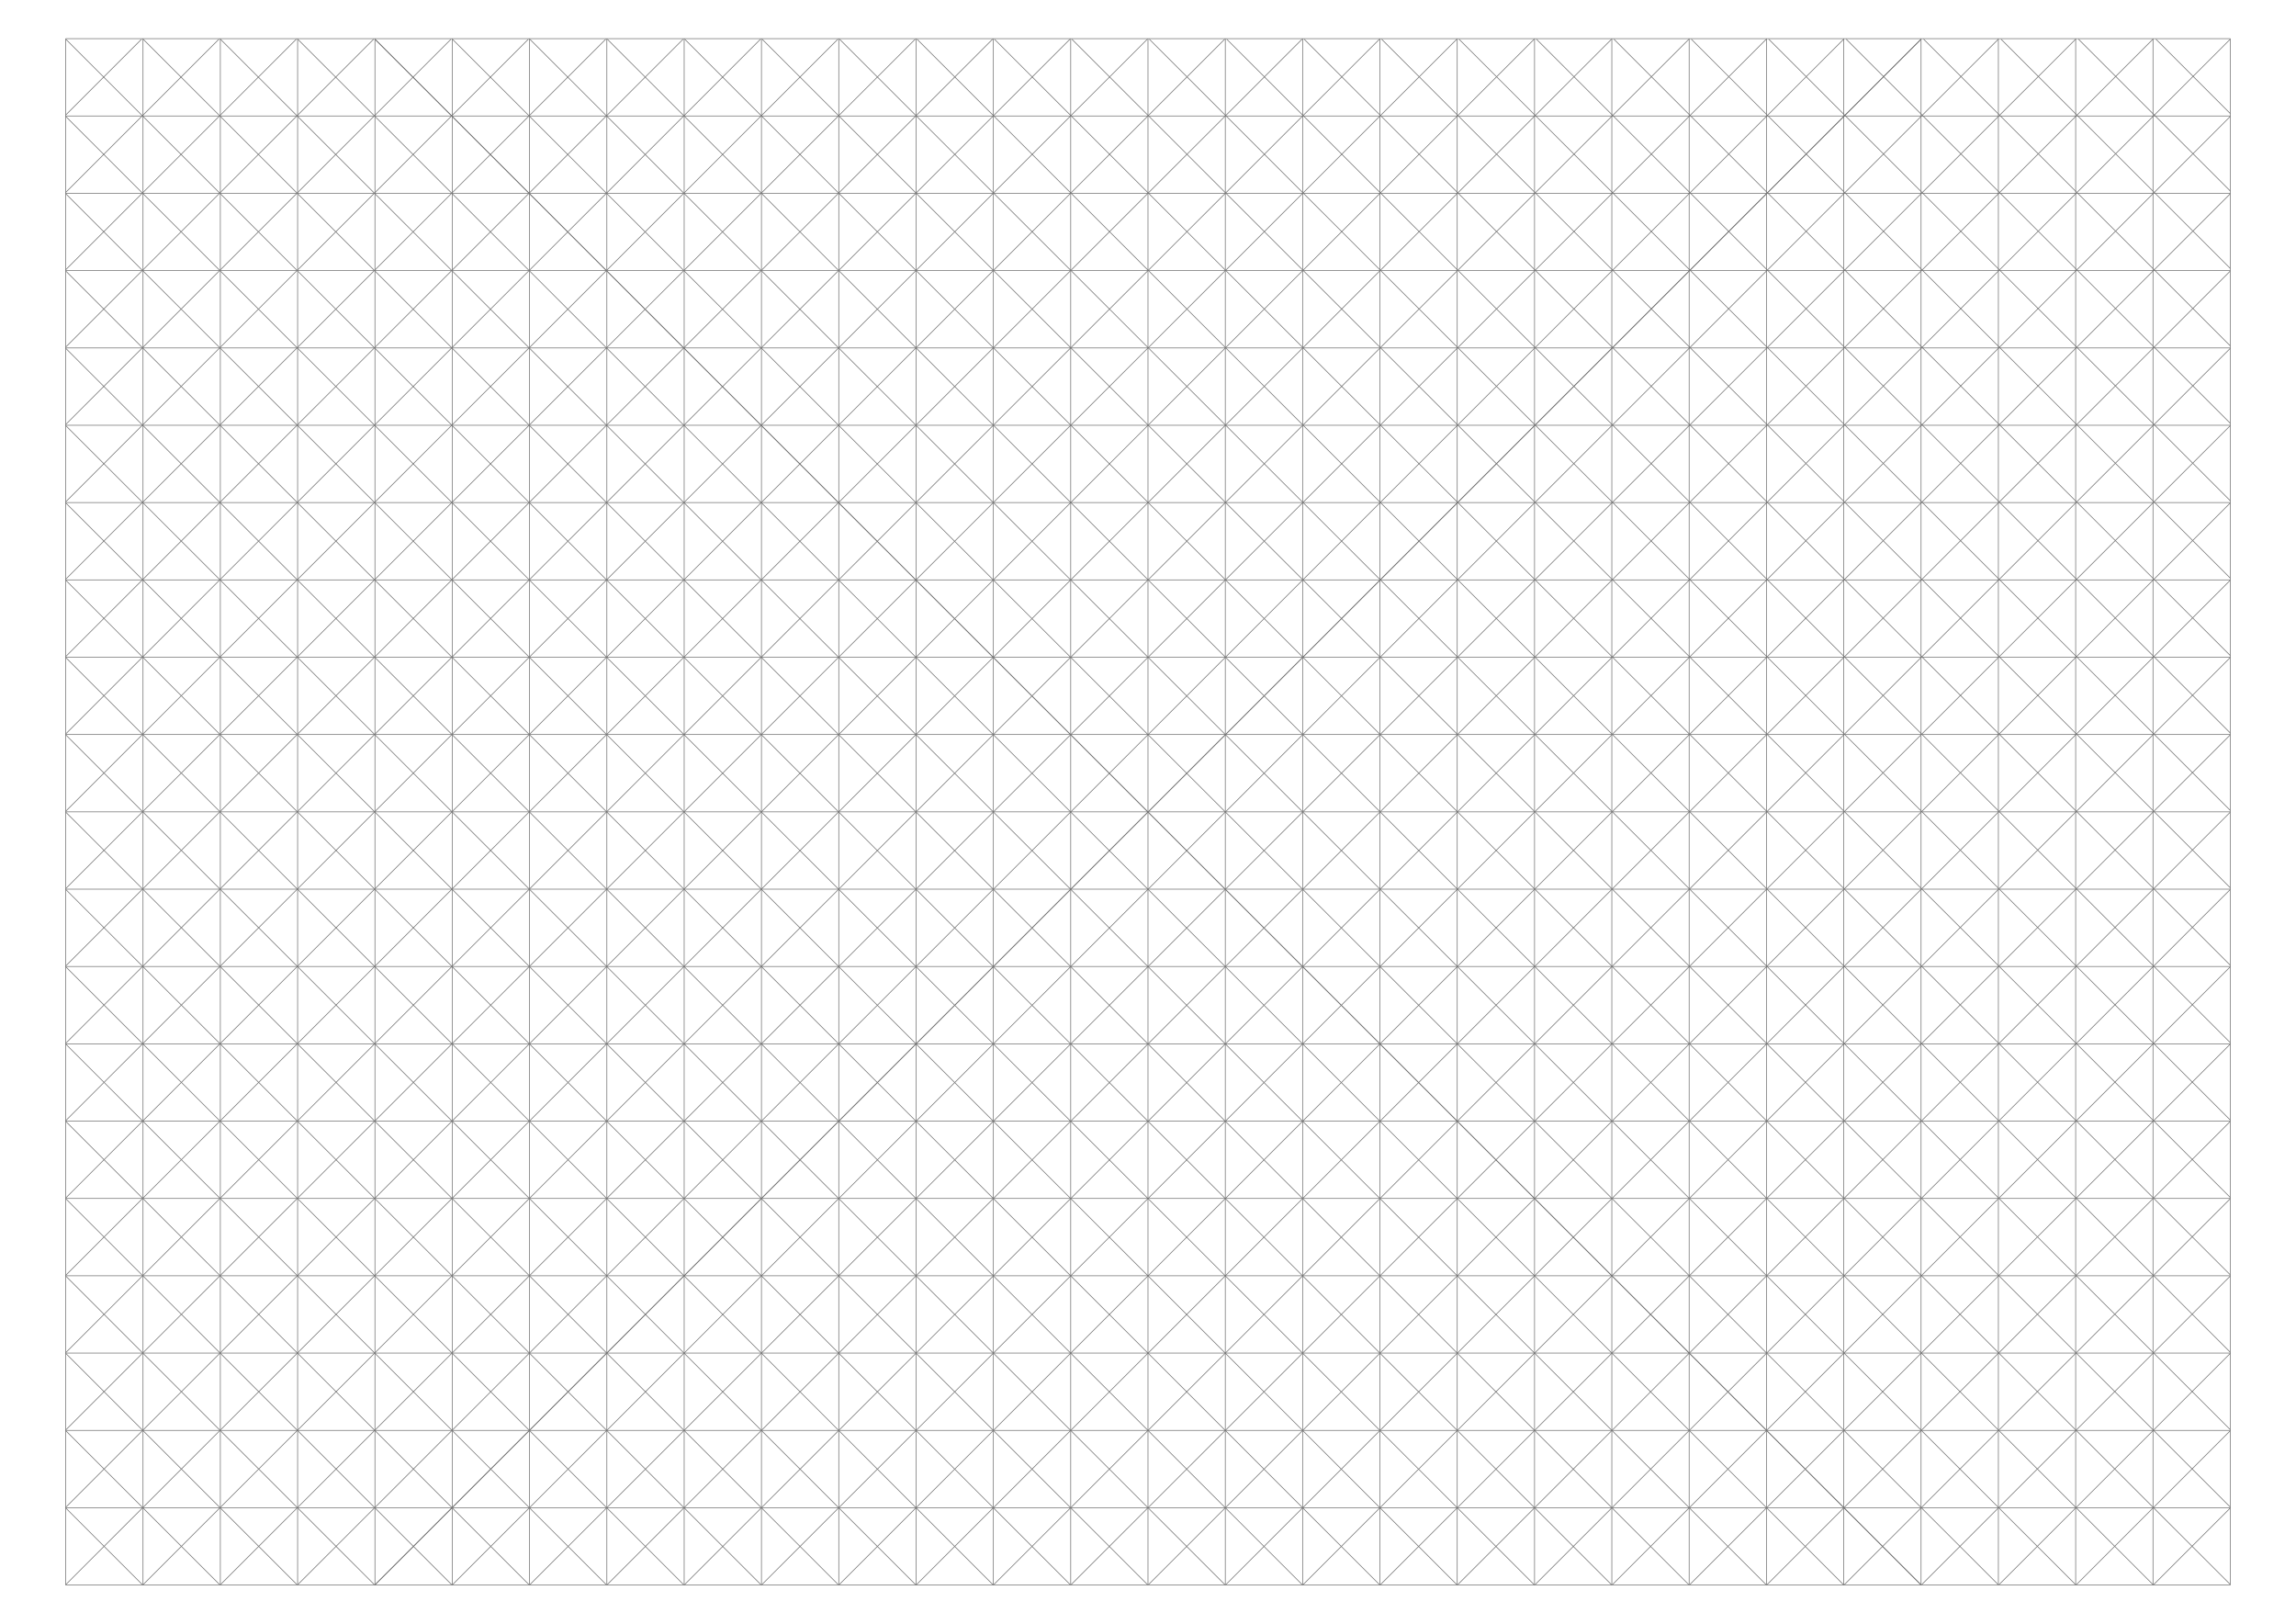<svg xmlns="http://www.w3.org/2000/svg" xmlns:xlink="http://www.w3.org/1999/xlink" viewBox="0 0 841.89 595.28"><defs><style>.cls-1,.cls-2{fill:none;}.cls-2{stroke:#727272;stroke-miterlimit:10;stroke-width:0.25px;}.cls-3{clip-path:url(#clip-path);}</style><clipPath id="clip-path"><rect class="cls-1" x="137.48" y="-99.21" width="566.93" height="793.7" transform="translate(718.58 -123.31) rotate(90)"/></clipPath></defs><title>gradesuprema</title><g id="Camada_3" data-name="Camada 3"><line class="cls-2" x1="24.09" y1="14.17" x2="24.09" y2="581.1"/><line class="cls-2" x1="52.44" y1="14.17" x2="52.44" y2="581.1"/><line class="cls-2" x1="80.79" y1="14.17" x2="80.79" y2="581.1"/><line class="cls-2" x1="109.13" y1="14.17" x2="109.13" y2="581.1"/><line class="cls-2" x1="137.48" y1="14.17" x2="137.48" y2="581.1"/><line class="cls-2" x1="165.83" y1="14.17" x2="165.83" y2="581.1"/><line class="cls-2" x1="194.17" y1="14.17" x2="194.17" y2="581.1"/><line class="cls-2" x1="222.52" y1="14.17" x2="222.52" y2="581.1"/><line class="cls-2" x1="250.87" y1="14.17" x2="250.87" y2="581.1"/><line class="cls-2" x1="279.21" y1="14.17" x2="279.21" y2="581.1"/><line class="cls-2" x1="307.56" y1="14.17" x2="307.56" y2="581.1"/><line class="cls-2" x1="335.91" y1="14.17" x2="335.91" y2="581.1"/><line class="cls-2" x1="364.25" y1="14.17" x2="364.25" y2="581.1"/><line class="cls-2" x1="392.6" y1="14.17" x2="392.6" y2="581.1"/><line class="cls-2" x1="420.94" y1="14.17" x2="420.94" y2="581.1"/><line class="cls-2" x1="449.29" y1="14.17" x2="449.29" y2="581.1"/><line class="cls-2" x1="477.64" y1="14.17" x2="477.64" y2="581.1"/><line class="cls-2" x1="505.98" y1="14.17" x2="505.98" y2="581.1"/><line class="cls-2" x1="534.33" y1="14.17" x2="534.33" y2="581.1"/><line class="cls-2" x1="562.68" y1="14.17" x2="562.68" y2="581.1"/><line class="cls-2" x1="591.02" y1="14.17" x2="591.02" y2="581.1"/><line class="cls-2" x1="619.37" y1="14.17" x2="619.37" y2="581.1"/><line class="cls-2" x1="647.72" y1="14.17" x2="647.72" y2="581.1"/><line class="cls-2" x1="676.06" y1="14.17" x2="676.06" y2="581.1"/><line class="cls-2" x1="704.41" y1="14.17" x2="704.41" y2="581.1"/><line class="cls-2" x1="732.76" y1="14.17" x2="732.76" y2="581.1"/><line class="cls-2" x1="761.1" y1="14.17" x2="761.1" y2="581.1"/><line class="cls-2" x1="789.45" y1="14.17" x2="789.45" y2="581.1"/><line class="cls-2" x1="817.8" y1="14.17" x2="817.8" y2="581.1"/><line class="cls-2" x1="24.09" y1="14.17" x2="817.8" y2="14.17"/><line class="cls-2" x1="24.09" y1="42.52" x2="817.8" y2="42.52"/><line class="cls-2" x1="24.09" y1="70.87" x2="817.8" y2="70.87"/><line class="cls-2" x1="24.09" y1="99.21" x2="817.8" y2="99.21"/><line class="cls-2" x1="24.09" y1="127.56" x2="817.8" y2="127.56"/><line class="cls-2" x1="24.09" y1="155.91" x2="817.8" y2="155.91"/><line class="cls-2" x1="24.09" y1="184.25" x2="817.8" y2="184.25"/><line class="cls-2" x1="24.09" y1="212.6" x2="817.8" y2="212.6"/><line class="cls-2" x1="24.09" y1="240.95" x2="817.8" y2="240.95"/><line class="cls-2" x1="24.09" y1="269.29" x2="817.8" y2="269.29"/><line class="cls-2" x1="24.09" y1="297.64" x2="817.8" y2="297.64"/><line class="cls-2" x1="24.09" y1="325.98" x2="817.8" y2="325.98"/><line class="cls-2" x1="24.09" y1="354.33" x2="817.8" y2="354.33"/><line class="cls-2" x1="24.09" y1="382.68" x2="817.8" y2="382.68"/><line class="cls-2" x1="24.09" y1="411.02" x2="817.8" y2="411.02"/><line class="cls-2" x1="24.09" y1="439.37" x2="817.8" y2="439.37"/><line class="cls-2" x1="24.09" y1="467.72" x2="817.8" y2="467.72"/><line class="cls-2" x1="24.09" y1="496.06" x2="817.8" y2="496.06"/><line class="cls-2" x1="24.09" y1="524.41" x2="817.8" y2="524.41"/><line class="cls-2" x1="24.09" y1="552.76" x2="817.8" y2="552.76"/><line class="cls-2" x1="24.09" y1="581.1" x2="817.8" y2="581.1"/></g><g id="Camada_6" data-name="Camada 6"><g class="cls-3"><line class="cls-2" x1="704.44" y1="14.33" x2="137.52" y2="581.03"/><line class="cls-2" x1="732.78" y1="14.33" x2="165.87" y2="581.02"/><line class="cls-2" x1="761.13" y1="14.33" x2="194.23" y2="581.02"/><line class="cls-2" x1="789.47" y1="14.33" x2="222.58" y2="581.02"/><line class="cls-2" x1="817.82" y1="14.33" x2="250.94" y2="581.02"/><line class="cls-2" x1="846.16" y1="14.33" x2="279.29" y2="581.01"/><line class="cls-2" x1="874.51" y1="14.33" x2="307.65" y2="581.01"/><line class="cls-2" x1="902.85" y1="14.33" x2="336" y2="581.01"/><line class="cls-2" x1="931.2" y1="14.33" x2="364.36" y2="581"/><line class="cls-2" x1="959.54" y1="14.33" x2="392.71" y2="581"/><line class="cls-2" x1="987.89" y1="14.33" x2="421.07" y2="581"/><line class="cls-2" x1="1016.23" y1="14.33" x2="449.43" y2="581"/><line class="cls-2" x1="1044.58" y1="14.33" x2="477.78" y2="580.99"/><line class="cls-2" x1="1072.92" y1="14.33" x2="506.14" y2="580.99"/><line class="cls-2" x1="1101.27" y1="14.33" x2="534.49" y2="580.99"/><line class="cls-2" x1="1129.61" y1="14.33" x2="562.85" y2="580.99"/><line class="cls-2" x1="1157.96" y1="14.33" x2="591.2" y2="580.98"/><line class="cls-2" x1="1186.3" y1="14.33" x2="619.56" y2="580.98"/><line class="cls-2" x1="1214.65" y1="14.33" x2="647.91" y2="580.98"/><line class="cls-2" x1="1242.99" y1="14.33" x2="676.27" y2="580.97"/><line class="cls-2" x1="1271.33" y1="14.33" x2="704.62" y2="580.97"/><line class="cls-2" x1="1299.68" y1="14.33" x2="732.98" y2="580.97"/><line class="cls-2" x1="1328.02" y1="14.33" x2="761.34" y2="580.97"/><line class="cls-2" x1="1356.37" y1="14.33" x2="789.69" y2="580.96"/><line class="cls-2" x1="1384.71" y1="14.33" x2="818.05" y2="580.96"/><line class="cls-2" x1="23.57" y1="14.33" x2="-543.11" y2="580.96"/><line class="cls-2" x1="51.94" y1="14.33" x2="-514.75" y2="580.96"/><line class="cls-2" x1="80.31" y1="14.33" x2="-486.39" y2="580.97"/><line class="cls-2" x1="108.68" y1="14.33" x2="-458.03" y2="580.97"/><line class="cls-2" x1="137.04" y1="14.33" x2="-429.68" y2="580.97"/><line class="cls-2" x1="165.41" y1="14.33" x2="-401.32" y2="580.97"/><line class="cls-2" x1="193.78" y1="14.33" x2="-372.96" y2="580.98"/><line class="cls-2" x1="222.15" y1="14.33" x2="-344.6" y2="580.98"/><line class="cls-2" x1="250.52" y1="14.33" x2="-316.25" y2="580.98"/><line class="cls-2" x1="278.89" y1="14.33" x2="-287.89" y2="580.99"/><line class="cls-2" x1="307.26" y1="14.33" x2="-259.53" y2="580.99"/><line class="cls-2" x1="335.63" y1="14.33" x2="-231.17" y2="580.99"/><line class="cls-2" x1="364" y1="14.33" x2="-202.82" y2="580.99"/><line class="cls-2" x1="392.37" y1="14.33" x2="-174.46" y2="581"/><line class="cls-2" x1="420.74" y1="14.33" x2="-146.1" y2="581"/><line class="cls-2" x1="449.11" y1="14.33" x2="-117.74" y2="581"/><line class="cls-2" x1="477.48" y1="14.33" x2="-89.39" y2="581"/><line class="cls-2" x1="505.85" y1="14.33" x2="-61.03" y2="581.01"/><line class="cls-2" x1="534.22" y1="14.33" x2="-32.67" y2="581.01"/><line class="cls-2" x1="562.59" y1="14.33" x2="-4.31" y2="581.01"/><line class="cls-2" x1="590.96" y1="14.33" x2="24.04" y2="581.02"/><line class="cls-2" x1="619.33" y1="14.33" x2="52.4" y2="581.02"/><line class="cls-2" x1="647.7" y1="14.33" x2="80.76" y2="581.02"/><line class="cls-2" x1="676.07" y1="14.33" x2="109.12" y2="581.02"/><line class="cls-2" x1="704.44" y1="14.33" x2="137.47" y2="581.03"/><line class="cls-2" x1="137.47" y1="14.33" x2="704.41" y2="581.07"/><line class="cls-2" x1="109.13" y1="14.33" x2="676.06" y2="581.06"/><line class="cls-2" x1="80.78" y1="14.33" x2="647.7" y2="581.06"/><line class="cls-2" x1="52.44" y1="14.33" x2="619.34" y2="581.06"/><line class="cls-2" x1="24.09" y1="14.33" x2="590.99" y2="581.05"/><line class="cls-2" x1="-4.25" y1="14.33" x2="562.63" y2="581.05"/><line class="cls-2" x1="-32.6" y1="14.33" x2="534.27" y2="581.04"/><line class="cls-2" x1="-60.94" y1="14.33" x2="505.92" y2="581.04"/><line class="cls-2" x1="-89.29" y1="14.33" x2="477.56" y2="581.03"/><line class="cls-2" x1="-117.63" y1="14.33" x2="449.21" y2="581.03"/><line class="cls-2" x1="-145.98" y1="14.33" x2="420.85" y2="581.03"/><line class="cls-2" x1="-174.32" y1="14.33" x2="392.49" y2="581.02"/><line class="cls-2" x1="-202.67" y1="14.33" x2="364.14" y2="581.02"/><line class="cls-2" x1="-231.01" y1="14.33" x2="335.78" y2="581.01"/><line class="cls-2" x1="-259.35" y1="14.33" x2="307.43" y2="581.01"/><line class="cls-2" x1="-287.7" y1="14.33" x2="279.07" y2="581.01"/><line class="cls-2" x1="-316.04" y1="14.33" x2="250.71" y2="581"/><line class="cls-2" x1="-344.39" y1="14.33" x2="222.36" y2="581"/><line class="cls-2" x1="-372.73" y1="14.33" x2="194" y2="580.99"/><line class="cls-2" x1="-401.08" y1="14.33" x2="165.65" y2="580.99"/><line class="cls-2" x1="-429.42" y1="14.33" x2="137.29" y2="580.98"/><line class="cls-2" x1="-457.77" y1="14.33" x2="108.93" y2="580.98"/><line class="cls-2" x1="-486.11" y1="14.33" x2="80.58" y2="580.98"/><line class="cls-2" x1="-514.46" y1="14.33" x2="52.22" y2="580.97"/><line class="cls-2" x1="-542.8" y1="14.33" x2="23.87" y2="580.97"/><line class="cls-2" x1="818.88" y1="14.33" x2="1385.54" y2="580.96"/><line class="cls-2" x1="790.49" y1="14.33" x2="1357.16" y2="580.96"/><line class="cls-2" x1="762.09" y1="14.33" x2="1328.78" y2="580.96"/><line class="cls-2" x1="733.7" y1="14.33" x2="1300.4" y2="580.96"/><line class="cls-2" x1="705.31" y1="14.33" x2="1272.01" y2="580.97"/><line class="cls-2" x1="676.92" y1="14.33" x2="1243.63" y2="580.97"/><line class="cls-2" x1="648.52" y1="14.33" x2="1215.25" y2="580.97"/><line class="cls-2" x1="620.13" y1="14.33" x2="1186.87" y2="580.97"/><line class="cls-2" x1="591.74" y1="14.33" x2="1158.49" y2="580.97"/><line class="cls-2" x1="563.35" y1="14.33" x2="1130.1" y2="580.98"/><line class="cls-2" x1="534.95" y1="14.33" x2="1101.72" y2="580.98"/><line class="cls-2" x1="506.56" y1="14.33" x2="1073.34" y2="580.98"/><line class="cls-2" x1="478.17" y1="14.33" x2="1044.96" y2="580.98"/><line class="cls-2" x1="449.78" y1="14.33" x2="1016.57" y2="580.98"/><line class="cls-2" x1="421.38" y1="14.33" x2="988.19" y2="580.99"/><line class="cls-2" x1="392.99" y1="14.33" x2="959.81" y2="580.99"/><line class="cls-2" x1="364.6" y1="14.33" x2="931.43" y2="580.99"/><line class="cls-2" x1="336.21" y1="14.33" x2="903.05" y2="580.99"/><line class="cls-2" x1="307.81" y1="14.33" x2="874.66" y2="580.99"/><line class="cls-2" x1="279.42" y1="14.33" x2="846.28" y2="581"/><line class="cls-2" x1="251.03" y1="14.33" x2="817.9" y2="581"/><line class="cls-2" x1="222.64" y1="14.33" x2="789.52" y2="581"/><line class="cls-2" x1="194.24" y1="14.33" x2="761.13" y2="581"/><line class="cls-2" x1="165.85" y1="14.33" x2="732.75" y2="581"/><line class="cls-2" x1="137.46" y1="14.33" x2="704.37" y2="581.01"/></g></g></svg>